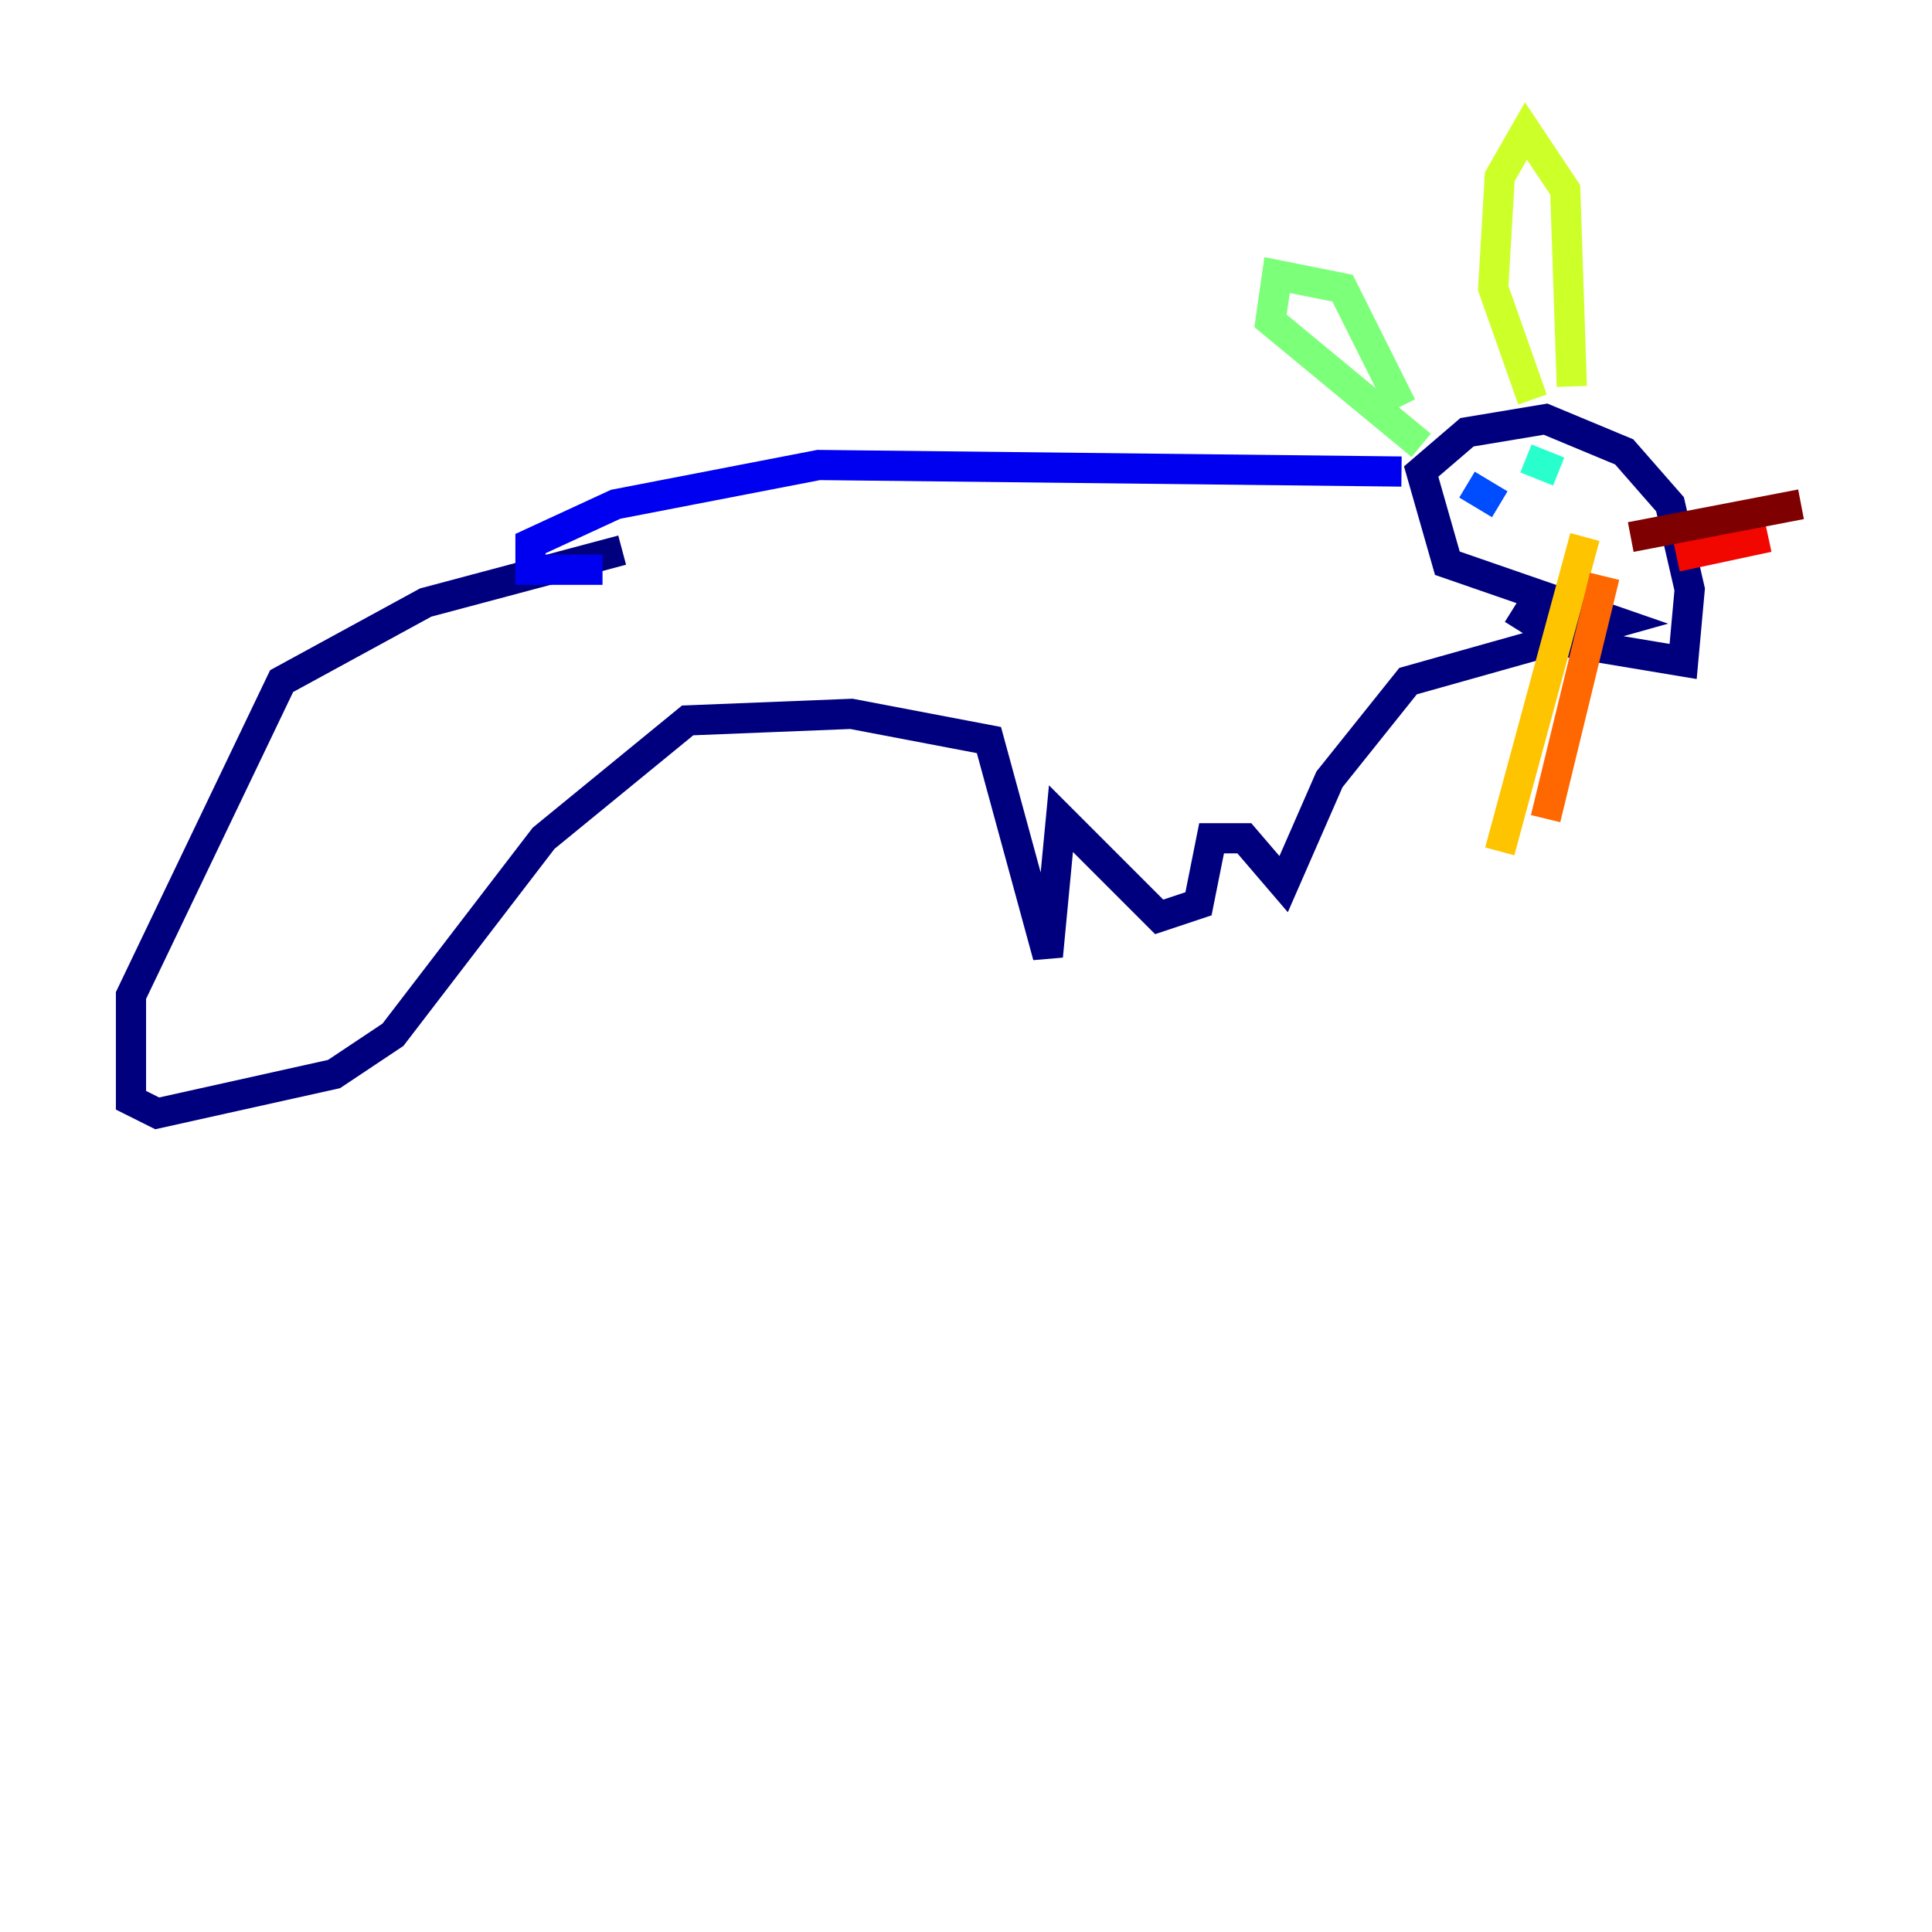 <?xml version="1.0" encoding="utf-8" ?>
<svg baseProfile="tiny" height="128" version="1.2" viewBox="0,0,128,128" width="128" xmlns="http://www.w3.org/2000/svg" xmlns:ev="http://www.w3.org/2001/xml-events" xmlns:xlink="http://www.w3.org/1999/xlink"><defs /><polyline fill="none" points="41.22,36.447 28.203,39.919 18.658,45.125 8.678,65.953 8.678,72.895 10.414,73.763 22.129,71.159 26.034,68.556 36.014,55.539 45.559,47.729 56.407,47.295 65.519,49.031 69.424,63.349 70.291,54.237 76.8,60.746 79.403,59.878 80.271,55.539 82.441,55.539 85.044,58.576 88.081,51.634 93.288,45.125 107.173,41.22 95.891,37.315 94.156,31.241 97.193,28.637 102.4,27.77 107.607,29.939 110.644,33.41 111.946,39.051 111.512,43.824 103.702,42.522 100.231,40.352" stroke="#00007f" stroke-width="2" /><polyline fill="none" points="92.854,31.241 54.237,30.807 40.786,33.41 35.146,36.014 35.146,37.749 39.919,37.749" stroke="#0000f1" stroke-width="2" /><polyline fill="none" points="97.193,32.108 99.363,33.41" stroke="#004cff" stroke-width="2" /><polyline fill="none" points="105.003,32.542 105.003,32.542" stroke="#00b0ff" stroke-width="2" /><polyline fill="none" points="101.098,30.373 103.268,31.241" stroke="#29ffcd" stroke-width="2" /><polyline fill="none" points="94.156,29.505 84.176,21.261 84.61,18.224 88.949,19.091 92.854,26.902" stroke="#7cff79" stroke-width="2" /><polyline fill="none" points="101.532,26.468 98.929,19.091 99.363,11.715 101.098,8.678 103.702,12.583 104.136,25.6" stroke="#cdff29" stroke-width="2" /><polyline fill="none" points="105.003,35.58 99.363,56.407" stroke="#ffc400" stroke-width="2" /><polyline fill="none" points="106.305,38.183 102.4,54.237" stroke="#ff6700" stroke-width="2" /><polyline fill="none" points="111.078,36.881 117.153,35.58" stroke="#f10700" stroke-width="2" /><polyline fill="none" points="108.041,35.58 119.322,33.41" stroke="#7f0000" stroke-width="2" /></svg>